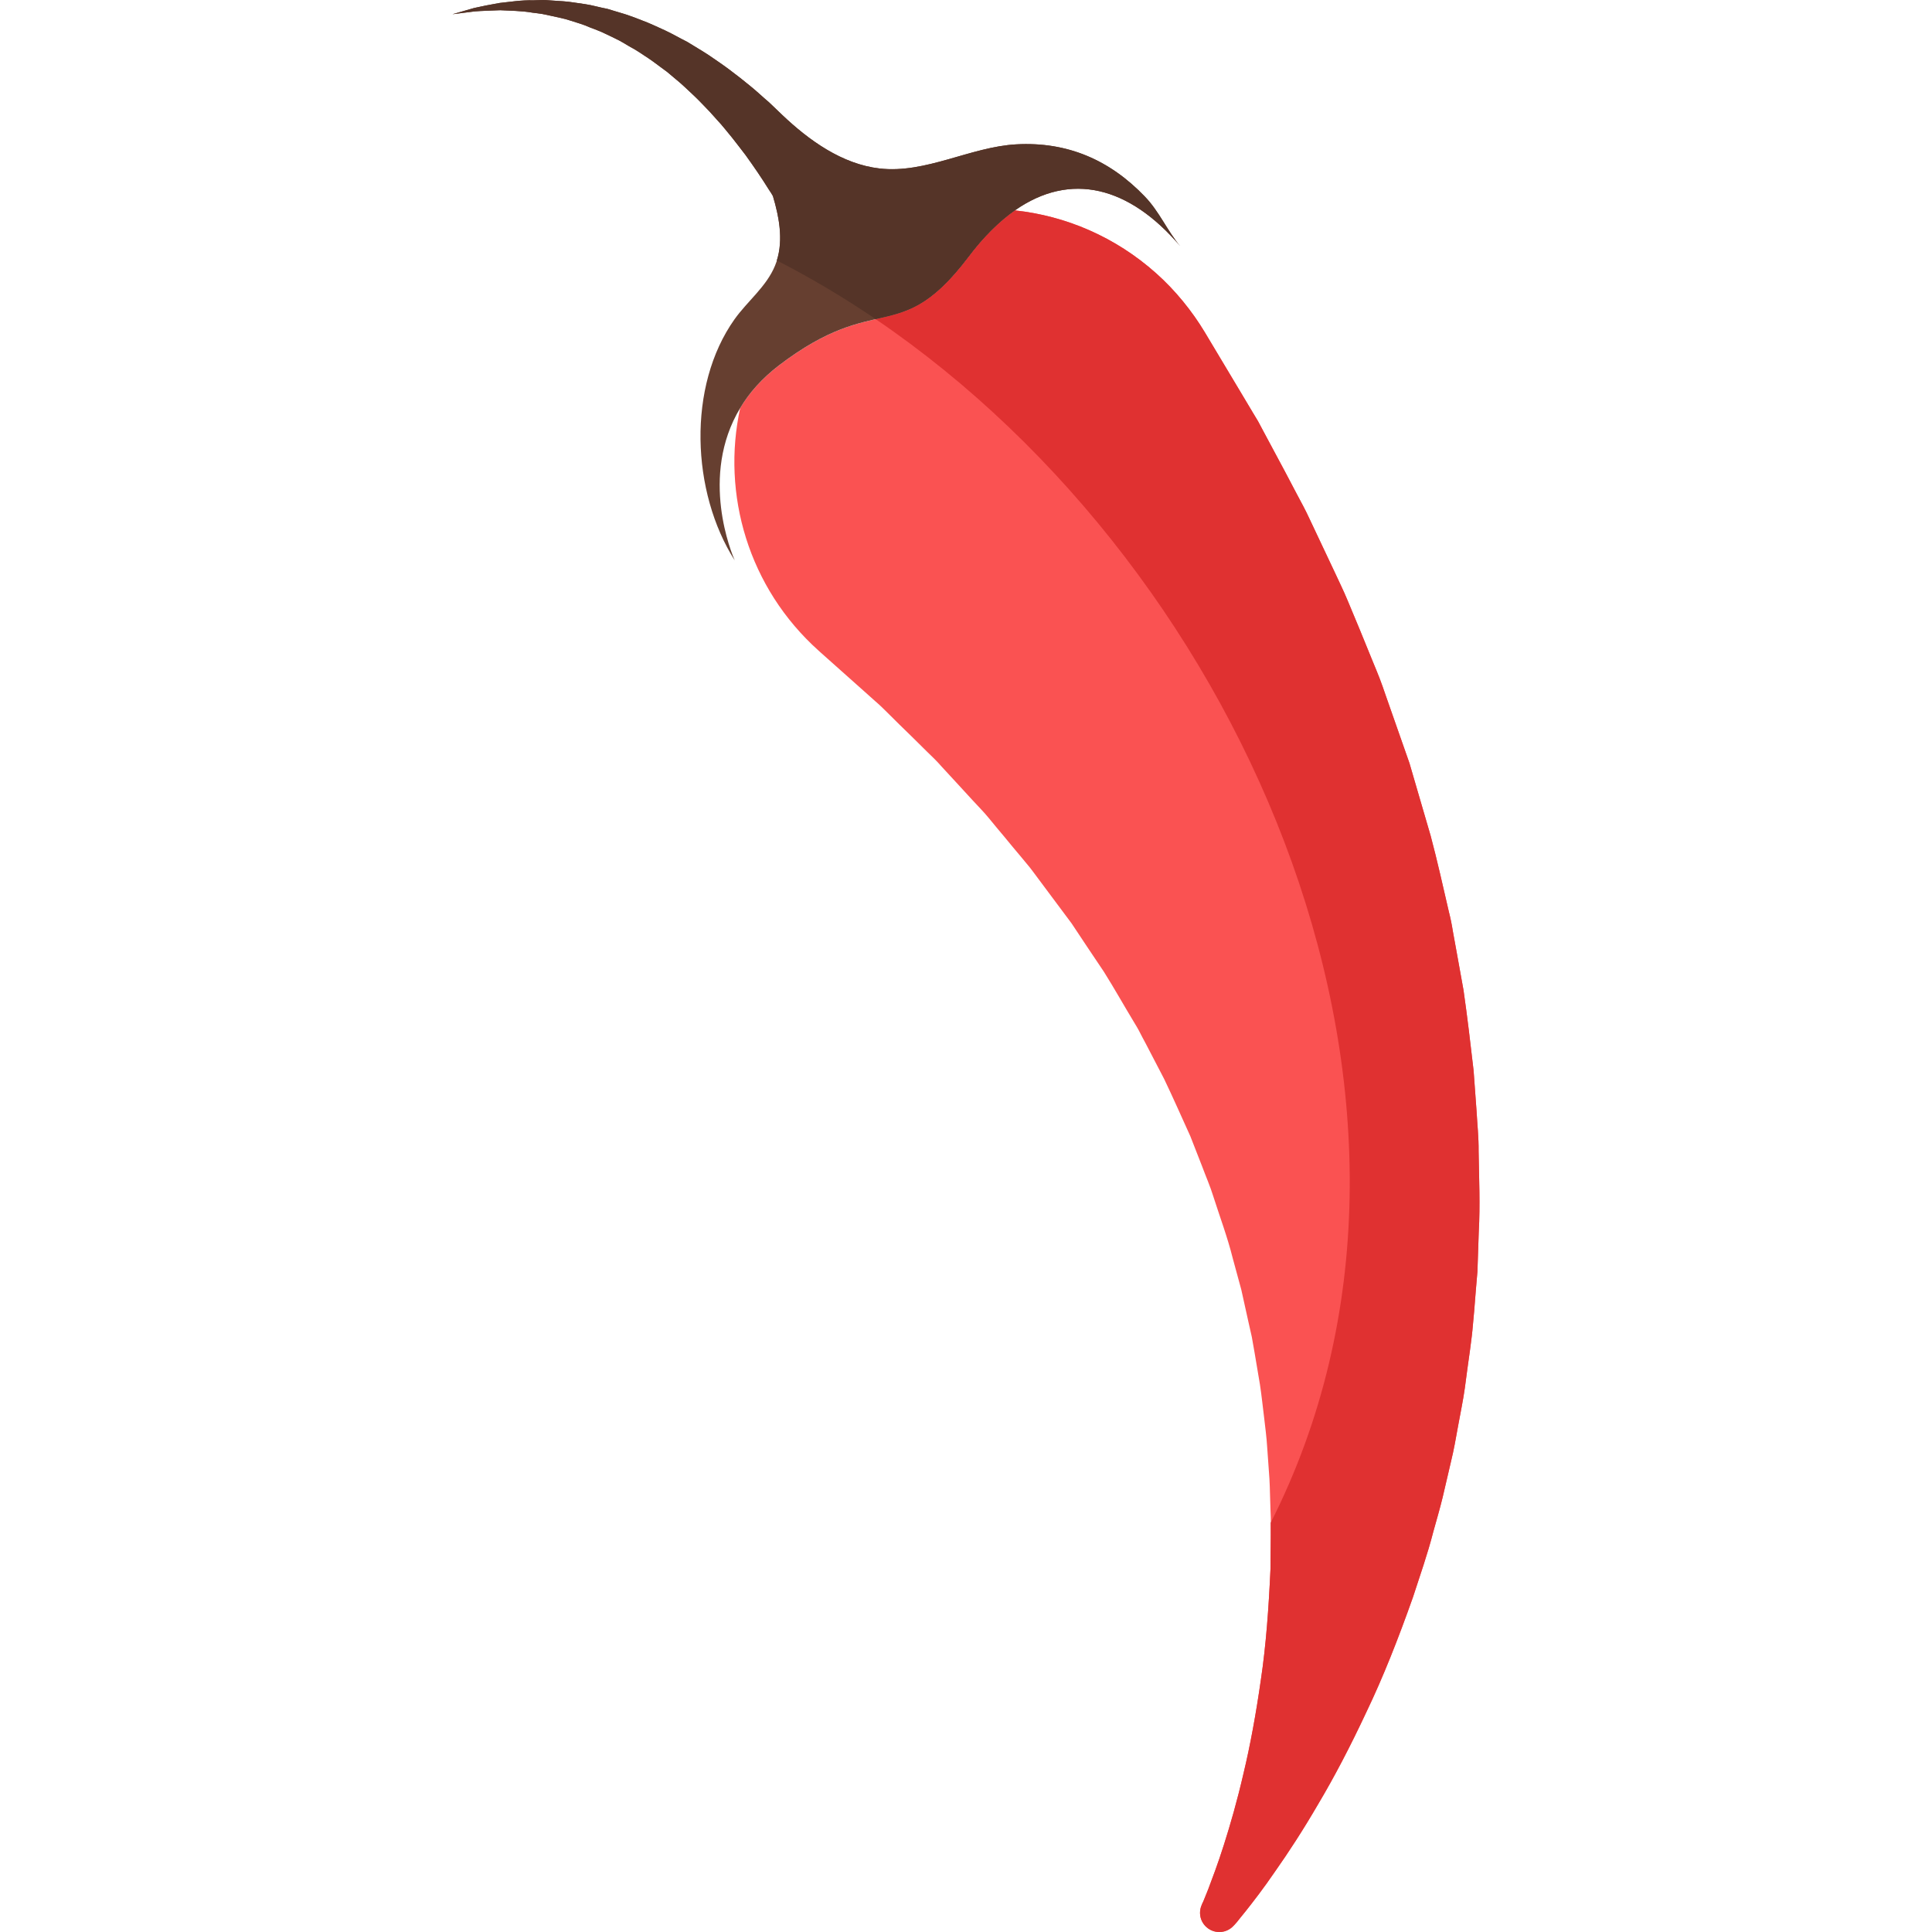 <?xml version="1.0" encoding="iso-8859-1"?>
<!-- Generator: Adobe Illustrator 18.0.0, SVG Export Plug-In . SVG Version: 6.00 Build 0)  -->
<!DOCTYPE svg PUBLIC "-//W3C//DTD SVG 1.1//EN" "http://www.w3.org/Graphics/SVG/1.1/DTD/svg11.dtd">
<svg version="1.1" id="pepper" xmlns="http://www.w3.org/2000/svg" xmlns:xlink="http://www.w3.org/1999/xlink" x="0px" y="0px"
	 viewBox="0 0 130.499 130.499" style="enable-background:new 0 0 130.499 130.499;" xml:space="preserve">

<style>
    .pepper-body {
        fill:#fa5252;
    }

    .pepper-head {
        fill:#663F30;
    }

    .pepper-body-shadow {
        fill:#e03131;
    }

    .pepper-head-shadow {
        fill:#553428;
    }
</style>

<g>
	<g>
		<path class="pepper-body" d="M99.875,77.76c0.01-0.909-0.09-1.819-0.14-2.729c-0.07-0.91-0.13-1.82-0.2-2.73
			c-0.21-1.811-0.42-3.62-0.68-5.42c-0.16-0.891-0.32-1.77-0.48-2.66c-0.08-0.44-0.16-0.89-0.24-1.32
			c-0.069-0.449-0.16-0.89-0.27-1.319c-0.4-1.72-0.78-3.45-1.23-5.13c-0.479-1.66-0.97-3.301-1.43-4.9
			c-0.55-1.58-1.09-3.12-1.62-4.62c-0.13-0.38-0.26-0.76-0.4-1.12c-0.14-0.359-0.289-0.72-0.439-1.08
			c-0.29-0.709-0.58-1.41-0.86-2.109c-0.29-0.69-0.569-1.37-0.85-2.04c-0.28-0.681-0.59-1.3-0.88-1.931
			c-0.59-1.26-1.16-2.459-1.7-3.6c-0.271-0.59-0.56-1.12-0.84-1.641c-0.28-0.529-0.55-1.049-0.81-1.539
			c-0.529-0.99-1.029-1.93-1.489-2.78c-0.12-0.22-0.23-0.43-0.341-0.64c-0.119-0.19-0.239-0.39-0.35-0.58
			c-0.229-0.38-0.45-0.75-0.65-1.09c-1.659-2.77-2.609-4.36-2.609-4.36c-0.85-1.41-1.97-2.8-3.271-3.96
			c-2.769-2.47-6.109-3.88-9.54-4.25c-1.069,0.76-2.13,1.8-3.149,3.16c-4.65,6.13-6.09,2.21-12.79,7.31
			c-1.16,0.89-2.021,1.87-2.62,2.88c-1.271,5.82,0.55,12.14,5.31,16.4l0.11,0.1c0,0,1.07,0.95,2.94,2.62
			c0.239,0.21,0.489,0.44,0.75,0.671c0.13,0.109,0.26,0.229,0.39,0.35c0.14,0.13,0.27,0.26,0.4,0.39
			c0.529,0.53,1.109,1.101,1.739,1.71c0.311,0.301,0.63,0.62,0.96,0.95c0.33,0.319,0.69,0.659,1,1.021
			c0.66,0.719,1.36,1.469,2.08,2.26c0.36,0.399,0.76,0.789,1.11,1.22c0.35,0.43,0.71,0.86,1.08,1.3c0.37,0.45,0.74,0.9,1.13,1.359
			c0.189,0.23,0.38,0.461,0.58,0.701c0.18,0.23,0.359,0.48,0.54,0.72c0.729,0.979,1.49,1.989,2.26,3.03
			c0.71,1.069,1.44,2.17,2.19,3.279c0.71,1.131,1.369,2.311,2.09,3.5c0.189,0.301,0.35,0.61,0.5,0.91
			c0.17,0.311,0.33,0.62,0.49,0.93c0.319,0.621,0.649,1.25,0.979,1.881c0.61,1.27,1.18,2.569,1.78,3.89
			c0.26,0.67,0.52,1.34,0.79,2.021c0.25,0.68,0.55,1.35,0.76,2.039c0.44,1.381,0.96,2.76,1.31,4.17
			c0.19,0.711,0.391,1.42,0.58,2.131c0.16,0.709,0.311,1.42,0.471,2.129c0.08,0.351,0.159,0.711,0.239,1.061
			c0.07,0.359,0.12,0.721,0.19,1.08c0.12,0.721,0.24,1.43,0.36,2.141c0.109,0.709,0.18,1.42,0.27,2.129
			c0.08,0.711,0.18,1.42,0.22,2.131c0.051,0.699,0.101,1.4,0.15,2.1c0.04,0.7,0.04,1.391,0.07,2.07c0.069,1.38,0,2.729,0,4.05
			c-0.12,2.63-0.301,5.149-0.65,7.47c-0.33,2.31-0.72,4.439-1.17,6.31c-0.43,1.869-0.9,3.49-1.32,4.81
			c-0.42,1.33-0.81,2.34-1.069,3.03c-0.141,0.34-0.24,0.6-0.311,0.77c-0.04,0.08-0.06,0.15-0.09,0.19
			c-0.01,0.05-0.03,0.069-0.03,0.069v0.011c-0.229,0.51-0.12,1.12,0.32,1.51c0.54,0.479,1.36,0.43,1.84-0.11
			c0,0,0.021-0.01,0.05-0.05c0.04-0.05,0.09-0.1,0.16-0.18c0.13-0.17,0.33-0.41,0.58-0.72c0.5-0.631,1.21-1.54,2.05-2.771
			c0.851-1.21,1.84-2.72,2.88-4.51c1.06-1.78,2.15-3.86,3.24-6.19c1.12-2.33,2.15-4.939,3.15-7.77c0.46-1.42,0.979-2.881,1.37-4.41
			c0.21-0.76,0.439-1.53,0.63-2.32c0.189-0.789,0.37-1.59,0.56-2.4c0.2-0.809,0.34-1.629,0.49-2.459c0.15-0.83,0.33-1.67,0.45-2.53
			c0.109-0.851,0.229-1.71,0.35-2.57c0.05-0.43,0.12-0.87,0.16-1.31c0.04-0.44,0.08-0.87,0.12-1.311c0.07-0.89,0.14-1.779,0.22-2.67
			c0.03-0.89,0.061-1.789,0.09-2.68C99.985,81.399,99.905,79.59,99.875,77.76z"/>
		<path class="pepper-head" d="M52.615,24.68c6.7-5.1,8.14-1.18,12.79-7.31c1.02-1.36,2.08-2.4,3.149-3.16
			c3.771-2.64,7.721-1.62,11.16,2.41c-0.859-1.01-1.41-2.34-2.39-3.35c-2.37-2.47-5.231-3.71-8.68-3.52
			c-3.091,0.17-6.11,1.99-9.23,1.63c-2.53-0.29-4.77-1.9-6.57-3.61c-0.3-0.29-0.6-0.57-0.899-0.86c-0.431-0.36-0.83-0.75-1.28-1.11
			c-0.441-0.36-0.89-0.72-1.35-1.06c-0.46-0.35-0.94-0.67-1.42-1c-0.48-0.32-0.98-0.6-1.471-0.91c-0.52-0.26-1.01-0.55-1.529-0.79
			c-0.521-0.23-1.021-0.48-1.551-0.67c-0.25-0.1-0.51-0.2-0.77-0.29c-0.26-0.1-0.521-0.171-0.78-0.25
			c-0.26-0.07-0.51-0.16-0.76-0.23c-0.26-0.05-0.521-0.11-0.771-0.17c-0.5-0.13-1.01-0.19-1.489-0.26
			c-0.481-0.08-0.96-0.1-1.42-0.13C37.135,0.03,36.905,0,36.685,0c-0.22,0.01-0.439,0.01-0.649,0.02c-0.84-0.02-1.61,0.11-2.29,0.18
			c-0.67,0.12-1.25,0.23-1.72,0.34c-0.931,0.27-1.46,0.42-1.46,0.42s0.55-0.07,1.5-0.19c0.479-0.04,1.06-0.05,1.72-0.08
			c0.66,0.04,1.41,0.03,2.21,0.17c0.2,0.02,0.4,0.05,0.61,0.08c0.199,0.03,0.409,0.09,0.619,0.13c0.421,0.1,0.86,0.17,1.301,0.32
			c0.43,0.14,0.88,0.26,1.319,0.461c0.221,0.08,0.45,0.17,0.67,0.26c0.23,0.09,0.44,0.21,0.67,0.31c0.221,0.11,0.44,0.21,0.671,0.33
			c0.22,0.12,0.43,0.25,0.649,0.38c0.45,0.23,0.87,0.53,1.3,0.81c0.431,0.29,0.841,0.62,1.261,0.92c0.39,0.34,0.81,0.66,1.19,1.02
			c0.38,0.36,0.77,0.71,1.13,1.09c0.37,0.37,0.721,0.75,1.061,1.14c0.35,0.37,0.67,0.79,0.989,1.17c0.311,0.4,0.62,0.79,0.921,1.19
			c0.569,0.79,1.109,1.58,1.579,2.34c0.101,0.14,0.19,0.29,0.271,0.43c0.45,1.5,0.769,3.22,0.14,4.71
			c-0.58,1.41-1.859,2.39-2.729,3.61c-3.22,4.53-2.92,11.69,0.01,16.291c-0.18-0.41-2.41-5.681,0.37-10.291
			C50.595,26.55,51.455,25.57,52.615,24.68z"/>
	</g>
	<g>
		<path class="pepper-body-shadow"  d="M99.875,77.76c0.01-0.909-0.09-1.819-0.14-2.729c-0.07-0.91-0.13-1.82-0.2-2.73
			c-0.21-1.811-0.42-3.62-0.68-5.42c-0.16-0.891-0.32-1.77-0.48-2.66c-0.08-0.44-0.16-0.89-0.24-1.32
			c-0.069-0.449-0.16-0.89-0.27-1.319c-0.4-1.72-0.78-3.45-1.23-5.13c-0.479-1.66-0.97-3.301-1.43-4.9
			c-0.55-1.58-1.09-3.12-1.62-4.62c-0.13-0.38-0.26-0.76-0.4-1.12c-0.14-0.359-0.289-0.72-0.439-1.08
			c-0.29-0.709-0.58-1.41-0.86-2.109c-0.29-0.69-0.569-1.37-0.85-2.04c-0.28-0.681-0.59-1.3-0.88-1.931
			c-0.59-1.26-1.16-2.459-1.7-3.6c-0.271-0.59-0.56-1.12-0.84-1.641c-0.28-0.529-0.55-1.049-0.81-1.539
			c-0.529-0.99-1.029-1.93-1.489-2.78c-0.12-0.22-0.23-0.43-0.341-0.64c-0.119-0.19-0.239-0.39-0.35-0.58
			c-0.229-0.38-0.45-0.75-0.65-1.09c-1.659-2.77-2.609-4.36-2.609-4.36c-0.85-1.41-1.97-2.8-3.271-3.96
			c-2.769-2.47-6.109-3.88-9.54-4.25c-1.069,0.76-2.13,1.8-3.149,3.16c-2.594,3.419-4.189,3.712-6.256,4.187
			C84.474,38.769,99.91,75.11,85.827,102.862c0.014,1.063-0.012,2.111-0.012,3.138c-0.12,2.63-0.301,5.149-0.65,7.47
			c-0.33,2.31-0.72,4.439-1.17,6.31c-0.43,1.869-0.9,3.49-1.32,4.81c-0.42,1.33-0.81,2.34-1.069,3.03
			c-0.141,0.34-0.24,0.6-0.311,0.77c-0.04,0.08-0.06,0.15-0.09,0.19c-0.01,0.05-0.03,0.069-0.03,0.069v0.011
			c-0.229,0.51-0.12,1.12,0.32,1.51c0.54,0.479,1.36,0.43,1.84-0.11c0,0,0.021-0.01,0.05-0.05c0.04-0.05,0.09-0.1,0.16-0.18
			c0.13-0.17,0.33-0.41,0.58-0.72c0.5-0.631,1.21-1.54,2.05-2.771c0.851-1.21,1.84-2.72,2.88-4.51c1.06-1.78,2.15-3.86,3.24-6.19
			c1.12-2.33,2.15-4.939,3.15-7.77c0.46-1.42,0.979-2.881,1.37-4.41c0.21-0.76,0.439-1.53,0.63-2.32c0.189-0.789,0.37-1.59,0.56-2.4
			c0.2-0.809,0.34-1.629,0.49-2.459c0.15-0.83,0.33-1.67,0.45-2.53c0.109-0.851,0.229-1.71,0.35-2.57c0.05-0.43,0.12-0.87,0.16-1.31
			c0.04-0.44,0.08-0.87,0.12-1.311c0.07-0.89,0.14-1.779,0.22-2.67c0.03-0.89,0.061-1.789,0.09-2.68
			C99.985,81.399,99.905,79.59,99.875,77.76z"/>
		<path class="pepper-head-shadow"  d="M65.405,17.37c1.02-1.36,2.08-2.4,3.149-3.16c3.771-2.64,7.721-1.62,11.16,2.41
			c-0.859-1.01-1.41-2.34-2.39-3.35c-2.37-2.47-5.231-3.71-8.68-3.52c-3.091,0.17-6.11,1.99-9.23,1.63
			c-2.53-0.29-4.77-1.9-6.57-3.61c-0.3-0.29-0.6-0.57-0.899-0.86c-0.431-0.36-0.83-0.75-1.28-1.11c-0.441-0.36-0.89-0.72-1.35-1.06
			c-0.46-0.35-0.94-0.67-1.42-1c-0.48-0.32-0.98-0.6-1.471-0.91c-0.52-0.26-1.01-0.55-1.529-0.79c-0.521-0.23-1.021-0.48-1.551-0.67
			c-0.25-0.1-0.51-0.2-0.77-0.29c-0.26-0.1-0.521-0.171-0.78-0.25c-0.26-0.07-0.51-0.16-0.76-0.23c-0.26-0.05-0.521-0.11-0.771-0.17
			c-0.5-0.13-1.01-0.19-1.489-0.26c-0.481-0.08-0.96-0.1-1.42-0.13C37.135,0.03,36.905,0,36.685,0c-0.22,0.01-0.439,0.01-0.649,0.02
			c-0.84-0.02-1.61,0.11-2.29,0.18c-0.67,0.12-1.25,0.23-1.72,0.34c-0.931,0.27-1.46,0.42-1.46,0.42s0.55-0.07,1.5-0.19
			c0.479-0.04,1.06-0.05,1.72-0.08c0.66,0.04,1.41,0.03,2.21,0.17c0.2,0.02,0.4,0.05,0.61,0.08c0.199,0.03,0.409,0.09,0.619,0.13
			c0.421,0.1,0.86,0.17,1.301,0.32c0.43,0.14,0.88,0.26,1.319,0.461c0.221,0.08,0.45,0.17,0.67,0.26c0.23,0.09,0.44,0.21,0.67,0.31
			c0.221,0.11,0.44,0.21,0.671,0.33c0.22,0.12,0.43,0.25,0.649,0.38c0.45,0.23,0.87,0.53,1.3,0.81c0.431,0.29,0.841,0.62,1.261,0.92
			c0.39,0.34,0.81,0.66,1.19,1.02c0.38,0.36,0.77,0.71,1.13,1.09c0.37,0.37,0.721,0.75,1.061,1.14c0.35,0.37,0.67,0.79,0.989,1.17
			c0.311,0.4,0.62,0.79,0.921,1.19c0.569,0.79,1.109,1.58,1.579,2.34c0.101,0.14,0.19,0.29,0.271,0.43
			c0.415,1.382,0.709,2.949,0.262,4.352c2.291,1.172,4.522,2.497,6.683,3.965C61.216,21.082,62.812,20.789,65.405,17.37z"/>
	</g>
</g>

</svg>
